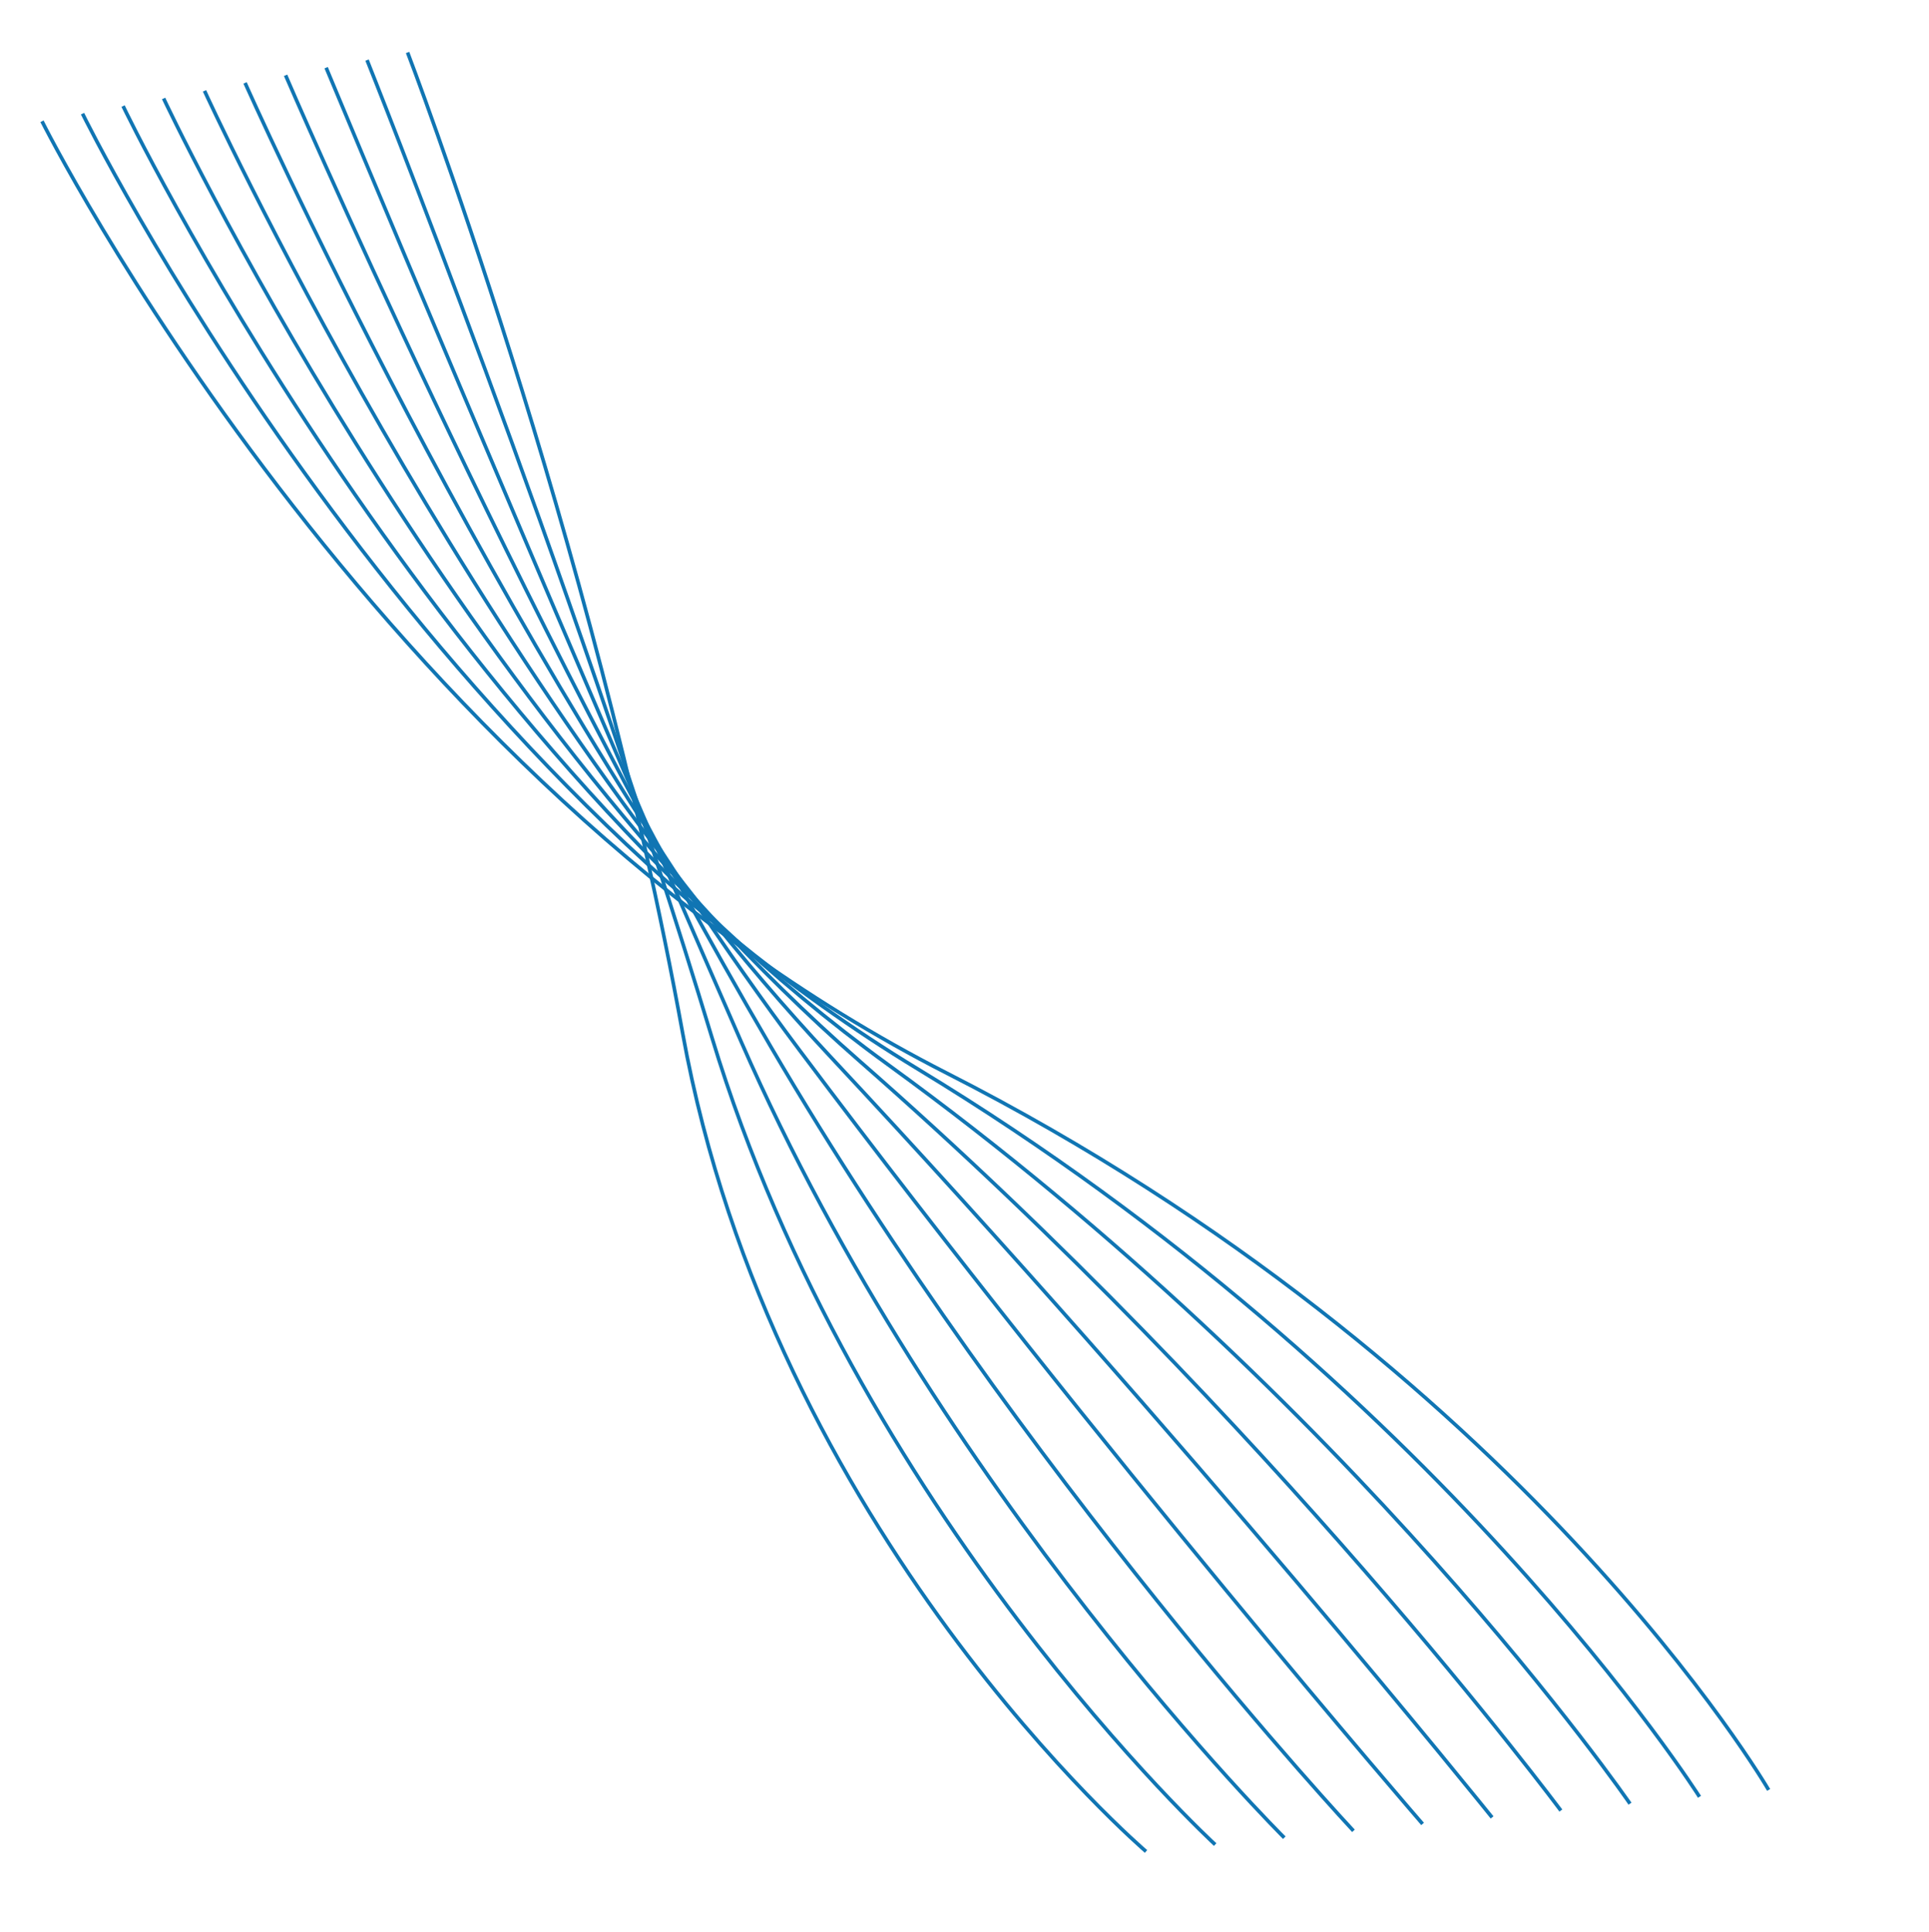 <?xml version="1.0" encoding="utf-8"?>
<!-- Generator: Adobe Illustrator 22.0.1, SVG Export Plug-In . SVG Version: 6.00 Build 0)  -->
<svg version="1.1" id="Layer_1" xmlns="http://www.w3.org/2000/svg" xmlns:xlink="http://www.w3.org/1999/xlink" x="0px" y="0px"
	 viewBox="0 0 532.9 533.8" style="enable-background:new 0 0 532.9 533.8;" xml:space="preserve">
<style type="text/css">
	.st0{fill:none;stroke:#1075B3;stroke-miterlimit:10;}
</style>
<g>
	<path class="st0" d="M11.6,33.5c0,0,91,182,250,263s227,198,227,198"/>
	<path class="st0" d="M22.8,31.4c0,0,86.6,176.6,230.7,263.9s216,201.1,216,201.1"/>
	<path class="st0" d="M34,29.3c0,0,82.1,171.1,211.3,264.8s205,204.2,205,204.2"/>
	<path class="st0" d="M45.2,27.2c0,0,77.7,165.7,192,265.7s194,207.3,194,207.3"/>
	<path class="st0" d="M56.5,25.1c0,0,73.2,160.2,172.7,266.6s183,210.4,183,210.4"/>
	<path class="st0" d="M67.7,22.9c0,0,68.8,154.8,153.3,267.4s172,213.6,172,213.6"/>
	<path class="st0" d="M78.9,20.8c0,0,64.3,149.3,134,268.3s161,216.7,161,216.7"/>
	<path class="st0" d="M90.1,18.7c0,0,59.9,143.9,114.7,269.2s150,219.8,150,219.8"/>
	<path class="st0" d="M101.4,16.6c0,0,55.4,138.4,95.3,270.1s139,222.9,139,222.9"/>
	<path class="st0" d="M112.6,14.5c0,0,51,133,76,271s128,226,128,226"/>
</g>
</svg>